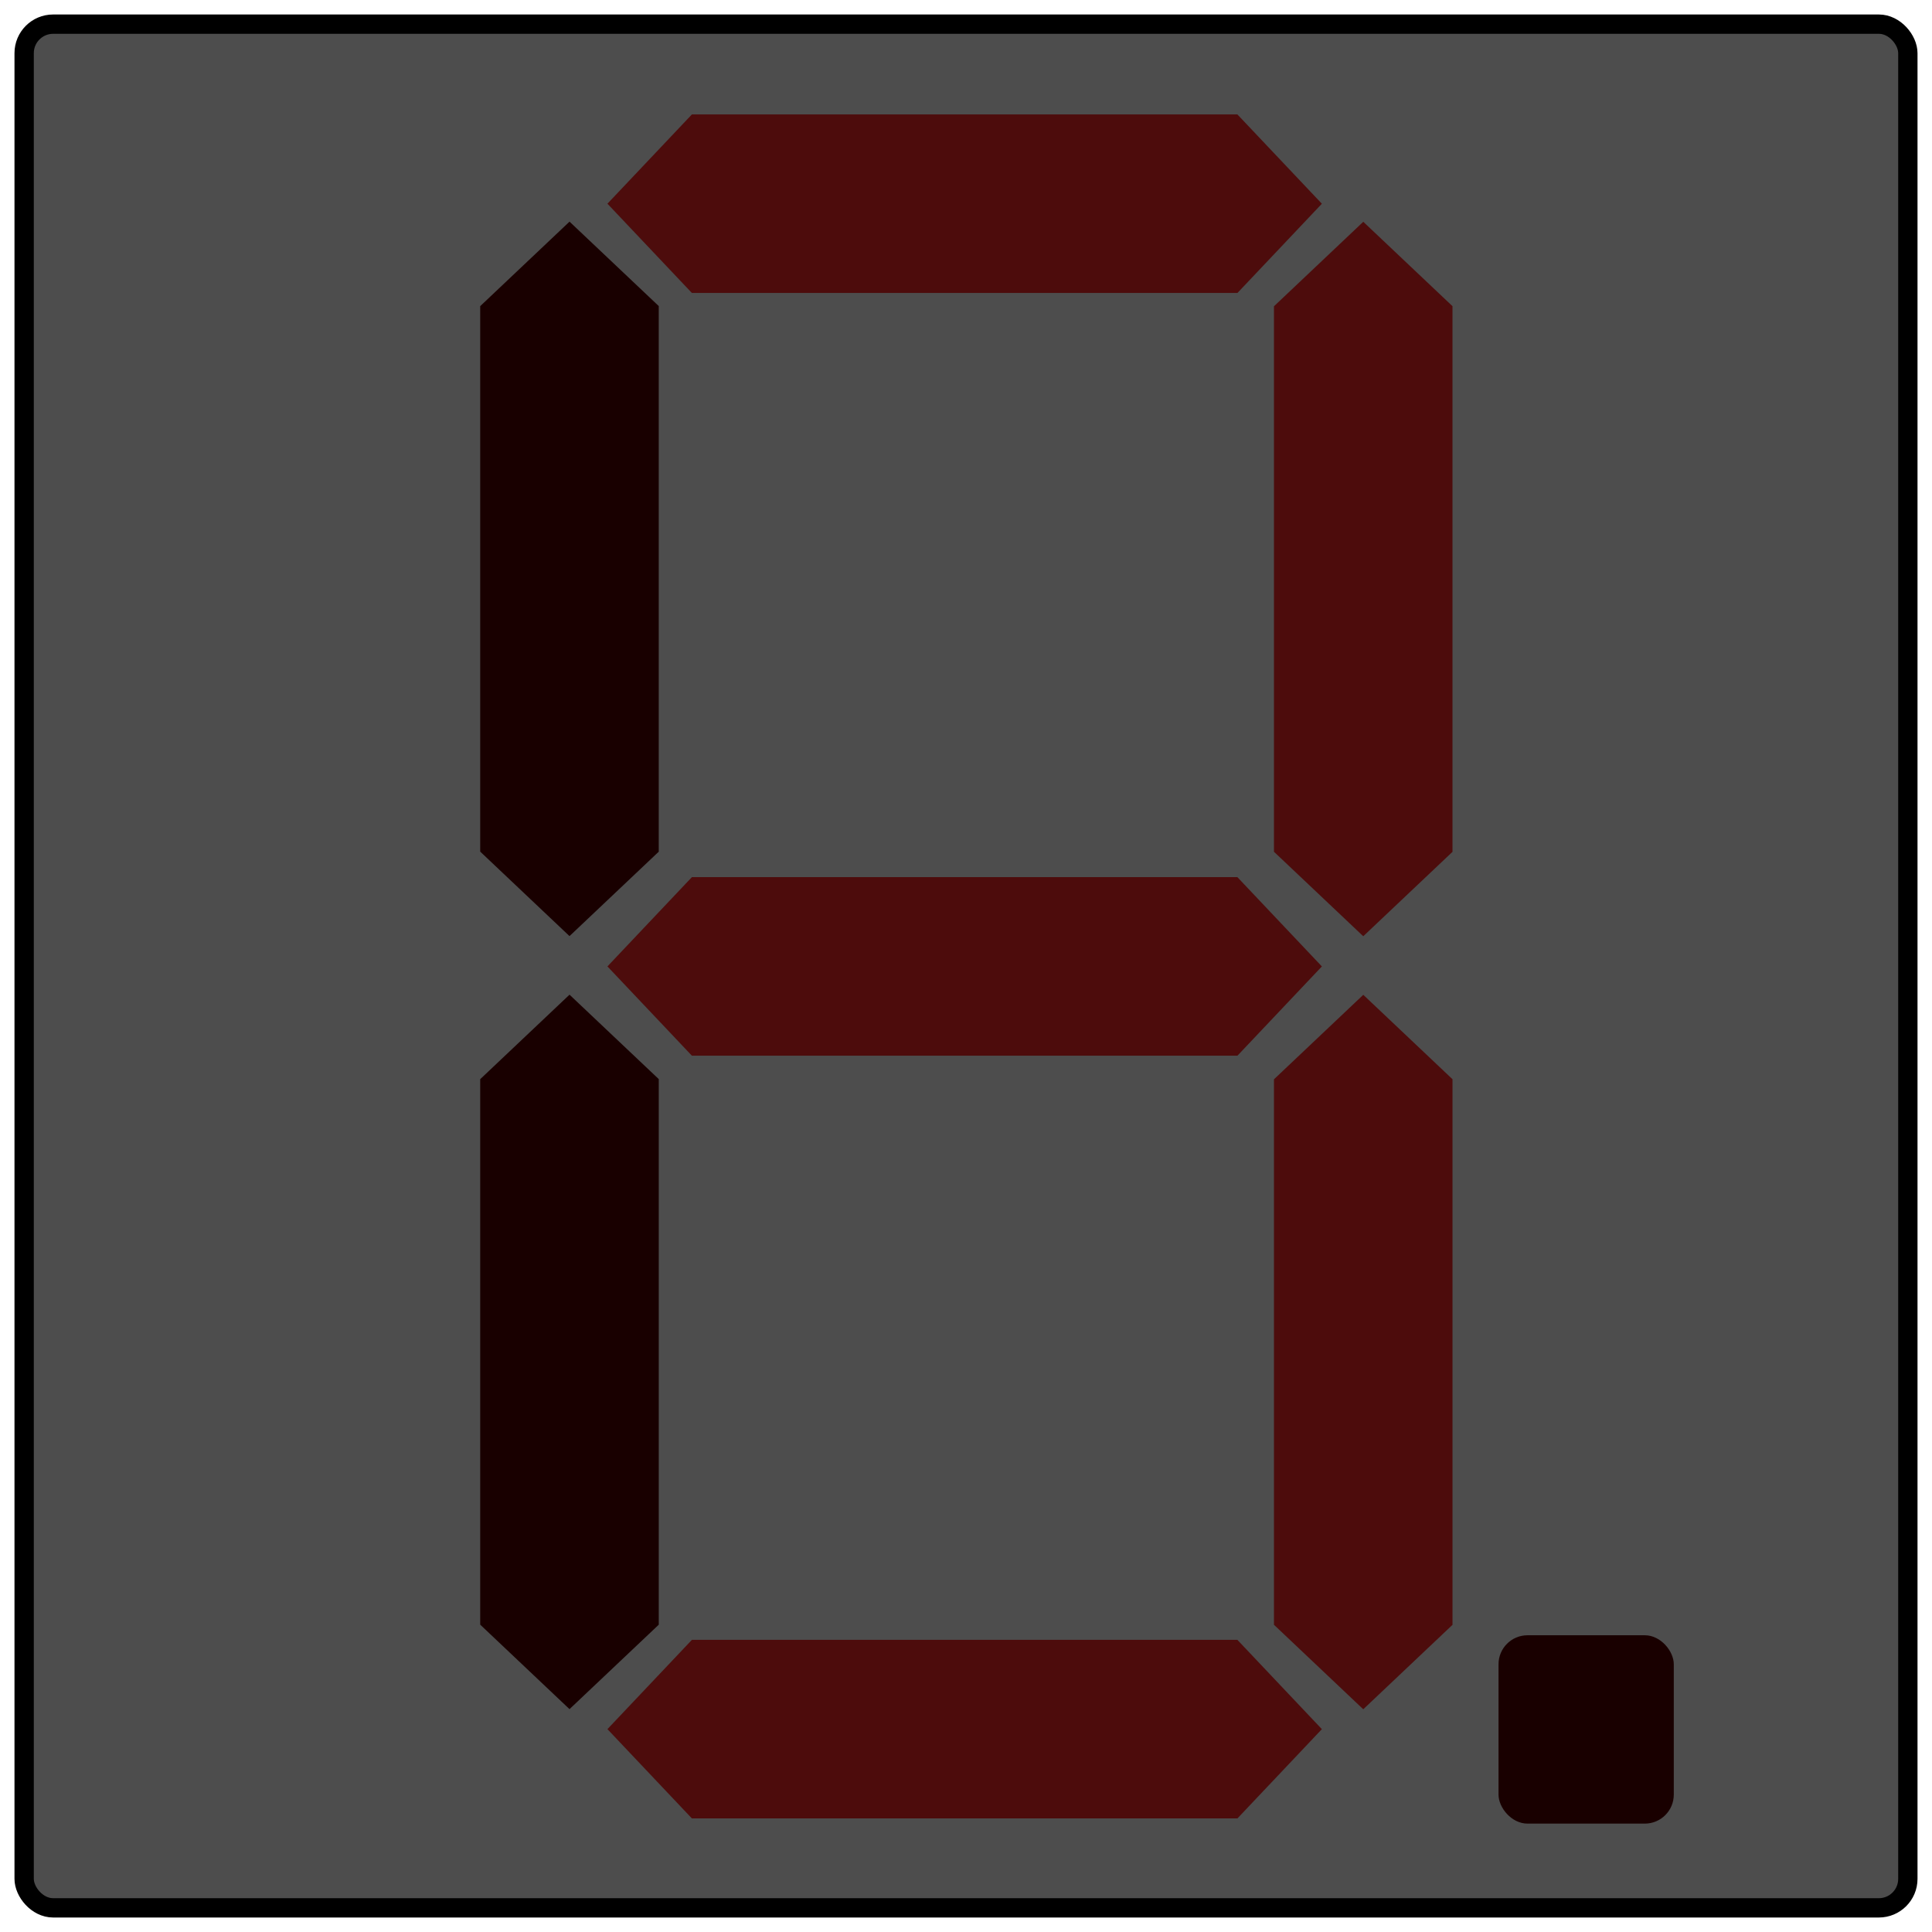 <?xml version="1.0" encoding="UTF-8" standalone="no"?>
<!-- Created with Inkscape (http://www.inkscape.org/) -->

<svg
   width="200mm"
   height="200mm"
   viewBox="0 0 200 200"
   version="1.1"
   id="svg5"
   inkscape:version="1.2.2 (b0a8486541, 2022-12-01)"
   sodipodi:docname="decode8seg.svg"
   inkscape:export-filename="decode8seg_s.png"
   inkscape:export-xdpi="96"
   inkscape:export-ydpi="96"
   xmlns:inkscape="http://www.inkscape.org/namespaces/inkscape"
   xmlns:sodipodi="http://sodipodi.sourceforge.net/DTD/sodipodi-0.dtd"
   xmlns="http://www.w3.org/2000/svg"
   xmlns:svg="http://www.w3.org/2000/svg">
  <sodipodi:namedview
     id="namedview7"
     pagecolor="#ffffff"
     bordercolor="#000000"
     borderopacity="0.25"
     inkscape:showpageshadow="2"
     inkscape:pageopacity="0.0"
     inkscape:pagecheckerboard="0"
     inkscape:deskcolor="#d1d1d1"
     inkscape:document-units="mm"
     showgrid="false"
     inkscape:zoom="0.83079167"
     inkscape:cx="418.27574"
     inkscape:cy="375.54541"
     inkscape:window-width="1536"
     inkscape:window-height="779"
     inkscape:window-x="0"
     inkscape:window-y="0"
     inkscape:window-maximized="1"
     inkscape:current-layer="layer1" />
  <defs
     id="defs2">
    <filter
       inkscape:label="Button"
       inkscape:menu="Bevels"
       inkscape:menu-tooltip="Soft bevel, slightly depressed middle"
       style="color-interpolation-filters:sRGB;"
       id="filter1637"
       x="-1.343"
       y="-1.249"
       width="3.685"
       height="3.499">
      <feGaussianBlur
         stdDeviation="2.3"
         in="SourceAlpha"
         result="result0"
         id="feGaussianBlur1611" />
      <feMorphology
         in="SourceAlpha"
         radius="6.6"
         result="result1"
         id="feMorphology1613" />
      <feGaussianBlur
         stdDeviation="8.9"
         in="result1"
         id="feGaussianBlur1615" />
      <feColorMatrix
         values="1 0 0 0 0 0 1 0 0 0 0 0 1 0 0 0 0 0 0.3 0"
         result="result91"
         id="feColorMatrix1617" />
      <feComposite
         in="result0"
         operator="out"
         result="result2"
         in2="result91"
         id="feComposite1619" />
      <feGaussianBlur
         stdDeviation="1.7"
         result="result4"
         id="feGaussianBlur1621" />
      <feDiffuseLighting
         surfaceScale="10"
         id="feDiffuseLighting1625">
        <feDistantLight
           azimuth="225"
           elevation="45"
           id="feDistantLight1623" />
      </feDiffuseLighting>
      <feBlend
         in2="SourceGraphic"
         mode="multiply"
         id="feBlend1627" />
      <feComposite
         in2="SourceAlpha"
         operator="in"
         result="result3"
         id="feComposite1629" />
      <feSpecularLighting
         in="result4"
         surfaceScale="5"
         specularExponent="17.9"
         id="feSpecularLighting1633">
        <feDistantLight
           azimuth="225"
           elevation="45"
           id="feDistantLight1631" />
      </feSpecularLighting>
      <feComposite
         in2="result3"
         operator="atop"
         id="feComposite1635" />
    </filter>
    <filter
       inkscape:label="Button"
       inkscape:menu="Bevels"
       inkscape:menu-tooltip="Soft bevel, slightly depressed middle"
       style="color-interpolation-filters:sRGB;"
       id="filter1665"
       x="-1.205"
       y="-1.205"
       width="3.41"
       height="3.41">
      <feGaussianBlur
         stdDeviation="2.3"
         in="SourceAlpha"
         result="result0"
         id="feGaussianBlur1639" />
      <feMorphology
         in="SourceAlpha"
         radius="6.6"
         result="result1"
         id="feMorphology1641" />
      <feGaussianBlur
         stdDeviation="8.9"
         in="result1"
         id="feGaussianBlur1643" />
      <feColorMatrix
         values="1 0 0 0 0 0 1 0 0 0 0 0 1 0 0 0 0 0 0.3 0"
         result="result91"
         id="feColorMatrix1645" />
      <feComposite
         in="result0"
         operator="out"
         result="result2"
         in2="result91"
         id="feComposite1647" />
      <feGaussianBlur
         stdDeviation="1.7"
         result="result4"
         id="feGaussianBlur1649" />
      <feDiffuseLighting
         surfaceScale="10"
         id="feDiffuseLighting1653">
        <feDistantLight
           azimuth="225"
           elevation="45"
           id="feDistantLight1651" />
      </feDiffuseLighting>
      <feBlend
         in2="SourceGraphic"
         mode="multiply"
         id="feBlend1655" />
      <feComposite
         in2="SourceAlpha"
         operator="in"
         result="result3"
         id="feComposite1657" />
      <feSpecularLighting
         in="result4"
         surfaceScale="5"
         specularExponent="17.9"
         id="feSpecularLighting1661">
        <feDistantLight
           azimuth="225"
           elevation="45"
           id="feDistantLight1659" />
      </feSpecularLighting>
      <feComposite
         in2="result3"
         operator="atop"
         id="feComposite1663" />
    </filter>
    <filter
       inkscape:label="Button"
       inkscape:menu="Bevels"
       inkscape:menu-tooltip="Soft bevel, slightly depressed middle"
       style="color-interpolation-filters:sRGB;"
       id="filter1693"
       x="-0.13"
       y="-0.13"
       width="1.26"
       height="1.26">
      <feGaussianBlur
         stdDeviation="2.3"
         in="SourceAlpha"
         result="result0"
         id="feGaussianBlur1667" />
      <feMorphology
         in="SourceAlpha"
         radius="6.6"
         result="result1"
         id="feMorphology1669" />
      <feGaussianBlur
         stdDeviation="8.9"
         in="result1"
         id="feGaussianBlur1671" />
      <feColorMatrix
         values="1 0 0 0 0 0 1 0 0 0 0 0 1 0 0 0 0 0 0.3 0"
         result="result91"
         id="feColorMatrix1673" />
      <feComposite
         in="result0"
         operator="out"
         result="result2"
         in2="result91"
         id="feComposite1675" />
      <feGaussianBlur
         stdDeviation="1.7"
         result="result4"
         id="feGaussianBlur1677" />
      <feDiffuseLighting
         surfaceScale="10"
         id="feDiffuseLighting1681">
        <feDistantLight
           azimuth="225"
           elevation="45"
           id="feDistantLight1679" />
      </feDiffuseLighting>
      <feBlend
         in2="SourceGraphic"
         mode="multiply"
         id="feBlend1683" />
      <feComposite
         in2="SourceAlpha"
         operator="in"
         result="result3"
         id="feComposite1685" />
      <feSpecularLighting
         in="result4"
         surfaceScale="5"
         specularExponent="17.9"
         id="feSpecularLighting1689">
        <feDistantLight
           azimuth="225"
           elevation="45"
           id="feDistantLight1687" />
      </feSpecularLighting>
      <feComposite
         in2="result3"
         operator="atop"
         id="feComposite1691" />
    </filter>
    <filter
       inkscape:label="Button"
       inkscape:menu="Bevels"
       inkscape:menu-tooltip="Soft bevel, slightly depressed middle"
       style="color-interpolation-filters:sRGB;"
       id="filter1980"
       x="-1.343"
       y="-1.249"
       width="3.685"
       height="3.499">
      <feGaussianBlur
         stdDeviation="2.3"
         in="SourceAlpha"
         result="result0"
         id="feGaussianBlur1954" />
      <feMorphology
         in="SourceAlpha"
         radius="6.6"
         result="result1"
         id="feMorphology1956" />
      <feGaussianBlur
         stdDeviation="8.9"
         in="result1"
         id="feGaussianBlur1958" />
      <feColorMatrix
         values="1 0 0 0 0 0 1 0 0 0 0 0 1 0 0 0 0 0 0.3 0"
         result="result91"
         id="feColorMatrix1960" />
      <feComposite
         in="result0"
         operator="out"
         result="result2"
         in2="result91"
         id="feComposite1962" />
      <feGaussianBlur
         stdDeviation="1.7"
         result="result4"
         id="feGaussianBlur1964" />
      <feDiffuseLighting
         surfaceScale="10"
         id="feDiffuseLighting1968">
        <feDistantLight
           azimuth="225"
           elevation="45"
           id="feDistantLight1966" />
      </feDiffuseLighting>
      <feBlend
         in2="SourceGraphic"
         mode="multiply"
         id="feBlend1970" />
      <feComposite
         in2="SourceAlpha"
         operator="in"
         result="result3"
         id="feComposite1972" />
      <feSpecularLighting
         in="result4"
         surfaceScale="5"
         specularExponent="17.9"
         id="feSpecularLighting1976">
        <feDistantLight
           azimuth="225"
           elevation="45"
           id="feDistantLight1974" />
      </feSpecularLighting>
      <feComposite
         in2="result3"
         operator="atop"
         id="feComposite1978" />
    </filter>
    <filter
       inkscape:label="Button"
       inkscape:menu="Bevels"
       inkscape:menu-tooltip="Soft bevel, slightly depressed middle"
       style="color-interpolation-filters:sRGB;"
       id="filter2008"
       x="-1.205"
       y="-0.301"
       width="3.41"
       height="1.603">
      <feGaussianBlur
         stdDeviation="2.3"
         in="SourceAlpha"
         result="result0"
         id="feGaussianBlur1982" />
      <feMorphology
         in="SourceAlpha"
         radius="6.6"
         result="result1"
         id="feMorphology1984" />
      <feGaussianBlur
         stdDeviation="8.9"
         in="result1"
         id="feGaussianBlur1986" />
      <feColorMatrix
         values="1 0 0 0 0 0 1 0 0 0 0 0 1 0 0 0 0 0 0.3 0"
         result="result91"
         id="feColorMatrix1988" />
      <feComposite
         in="result0"
         operator="out"
         result="result2"
         in2="result91"
         id="feComposite1990" />
      <feGaussianBlur
         stdDeviation="1.7"
         result="result4"
         id="feGaussianBlur1992" />
      <feDiffuseLighting
         surfaceScale="10"
         id="feDiffuseLighting1996">
        <feDistantLight
           azimuth="225"
           elevation="45"
           id="feDistantLight1994" />
      </feDiffuseLighting>
      <feBlend
         in2="SourceGraphic"
         mode="multiply"
         id="feBlend1998" />
      <feComposite
         in2="SourceAlpha"
         operator="in"
         result="result3"
         id="feComposite2000" />
      <feSpecularLighting
         in="result4"
         surfaceScale="5"
         specularExponent="17.9"
         id="feSpecularLighting2004">
        <feDistantLight
           azimuth="225"
           elevation="45"
           id="feDistantLight2002" />
      </feSpecularLighting>
      <feComposite
         in2="result3"
         operator="atop"
         id="feComposite2006" />
    </filter>
    <filter
       inkscape:label="Button"
       inkscape:menu="Bevels"
       inkscape:menu-tooltip="Soft bevel, slightly depressed middle"
       style="color-interpolation-filters:sRGB;"
       id="filter2036"
       x="-1.205"
       y="-0.301"
       width="3.41"
       height="1.603">
      <feGaussianBlur
         stdDeviation="2.3"
         in="SourceAlpha"
         result="result0"
         id="feGaussianBlur2010" />
      <feMorphology
         in="SourceAlpha"
         radius="6.6"
         result="result1"
         id="feMorphology2012" />
      <feGaussianBlur
         stdDeviation="8.9"
         in="result1"
         id="feGaussianBlur2014" />
      <feColorMatrix
         values="1 0 0 0 0 0 1 0 0 0 0 0 1 0 0 0 0 0 0.3 0"
         result="result91"
         id="feColorMatrix2016" />
      <feComposite
         in="result0"
         operator="out"
         result="result2"
         in2="result91"
         id="feComposite2018" />
      <feGaussianBlur
         stdDeviation="1.7"
         result="result4"
         id="feGaussianBlur2020" />
      <feDiffuseLighting
         surfaceScale="10"
         id="feDiffuseLighting2024">
        <feDistantLight
           azimuth="225"
           elevation="45"
           id="feDistantLight2022" />
      </feDiffuseLighting>
      <feBlend
         in2="SourceGraphic"
         mode="multiply"
         id="feBlend2026" />
      <feComposite
         in2="SourceAlpha"
         operator="in"
         result="result3"
         id="feComposite2028" />
      <feSpecularLighting
         in="result4"
         surfaceScale="5"
         specularExponent="17.9"
         id="feSpecularLighting2032">
        <feDistantLight
           azimuth="225"
           elevation="45"
           id="feDistantLight2030" />
      </feSpecularLighting>
      <feComposite
         in2="result3"
         operator="atop"
         id="feComposite2034" />
    </filter>
    <filter
       inkscape:label="Button"
       inkscape:menu="Bevels"
       inkscape:menu-tooltip="Soft bevel, slightly depressed middle"
       style="color-interpolation-filters:sRGB;"
       id="filter2064"
       x="-0.301"
       y="-1.205"
       width="1.603"
       height="3.41">
      <feGaussianBlur
         stdDeviation="2.3"
         in="SourceAlpha"
         result="result0"
         id="feGaussianBlur2038" />
      <feMorphology
         in="SourceAlpha"
         radius="6.6"
         result="result1"
         id="feMorphology2040" />
      <feGaussianBlur
         stdDeviation="8.9"
         in="result1"
         id="feGaussianBlur2042" />
      <feColorMatrix
         values="1 0 0 0 0 0 1 0 0 0 0 0 1 0 0 0 0 0 0.3 0"
         result="result91"
         id="feColorMatrix2044" />
      <feComposite
         in="result0"
         operator="out"
         result="result2"
         in2="result91"
         id="feComposite2046" />
      <feGaussianBlur
         stdDeviation="1.7"
         result="result4"
         id="feGaussianBlur2048" />
      <feDiffuseLighting
         surfaceScale="10"
         id="feDiffuseLighting2052">
        <feDistantLight
           azimuth="225"
           elevation="45"
           id="feDistantLight2050" />
      </feDiffuseLighting>
      <feBlend
         in2="SourceGraphic"
         mode="multiply"
         id="feBlend2054" />
      <feComposite
         in2="SourceAlpha"
         operator="in"
         result="result3"
         id="feComposite2056" />
      <feSpecularLighting
         in="result4"
         surfaceScale="5"
         specularExponent="17.9"
         id="feSpecularLighting2060">
        <feDistantLight
           azimuth="225"
           elevation="45"
           id="feDistantLight2058" />
      </feSpecularLighting>
      <feComposite
         in2="result3"
         operator="atop"
         id="feComposite2062" />
    </filter>
    <filter
       inkscape:label="Button"
       inkscape:menu="Bevels"
       inkscape:menu-tooltip="Soft bevel, slightly depressed middle"
       style="color-interpolation-filters:sRGB;"
       id="filter2092"
       x="-0.301"
       y="-1.205"
       width="1.603"
       height="3.41">
      <feGaussianBlur
         stdDeviation="2.3"
         in="SourceAlpha"
         result="result0"
         id="feGaussianBlur2066" />
      <feMorphology
         in="SourceAlpha"
         radius="6.6"
         result="result1"
         id="feMorphology2068" />
      <feGaussianBlur
         stdDeviation="8.9"
         in="result1"
         id="feGaussianBlur2070" />
      <feColorMatrix
         values="1 0 0 0 0 0 1 0 0 0 0 0 1 0 0 0 0 0 0.3 0"
         result="result91"
         id="feColorMatrix2072" />
      <feComposite
         in="result0"
         operator="out"
         result="result2"
         in2="result91"
         id="feComposite2074" />
      <feGaussianBlur
         stdDeviation="1.7"
         result="result4"
         id="feGaussianBlur2076" />
      <feDiffuseLighting
         surfaceScale="10"
         id="feDiffuseLighting2080">
        <feDistantLight
           azimuth="225"
           elevation="45"
           id="feDistantLight2078" />
      </feDiffuseLighting>
      <feBlend
         in2="SourceGraphic"
         mode="multiply"
         id="feBlend2082" />
      <feComposite
         in2="SourceAlpha"
         operator="in"
         result="result3"
         id="feComposite2084" />
      <feSpecularLighting
         in="result4"
         surfaceScale="5"
         specularExponent="17.9"
         id="feSpecularLighting2088">
        <feDistantLight
           azimuth="225"
           elevation="45"
           id="feDistantLight2086" />
      </feSpecularLighting>
      <feComposite
         in2="result3"
         operator="atop"
         id="feComposite2090" />
    </filter>
    <filter
       inkscape:label="Button"
       inkscape:menu="Bevels"
       inkscape:menu-tooltip="Soft bevel, slightly depressed middle"
       style="color-interpolation-filters:sRGB;"
       id="filter2120"
       x="-0.301"
       y="-1.205"
       width="1.603"
       height="3.41">
      <feGaussianBlur
         stdDeviation="2.3"
         in="SourceAlpha"
         result="result0"
         id="feGaussianBlur2094" />
      <feMorphology
         in="SourceAlpha"
         radius="6.6"
         result="result1"
         id="feMorphology2096" />
      <feGaussianBlur
         stdDeviation="8.9"
         in="result1"
         id="feGaussianBlur2098" />
      <feColorMatrix
         values="1 0 0 0 0 0 1 0 0 0 0 0 1 0 0 0 0 0 0.3 0"
         result="result91"
         id="feColorMatrix2100" />
      <feComposite
         in="result0"
         operator="out"
         result="result2"
         in2="result91"
         id="feComposite2102" />
      <feGaussianBlur
         stdDeviation="1.7"
         result="result4"
         id="feGaussianBlur2104" />
      <feDiffuseLighting
         surfaceScale="10"
         id="feDiffuseLighting2108">
        <feDistantLight
           azimuth="225"
           elevation="45"
           id="feDistantLight2106" />
      </feDiffuseLighting>
      <feBlend
         in2="SourceGraphic"
         mode="multiply"
         id="feBlend2110" />
      <feComposite
         in2="SourceAlpha"
         operator="in"
         result="result3"
         id="feComposite2112" />
      <feSpecularLighting
         in="result4"
         surfaceScale="5"
         specularExponent="17.9"
         id="feSpecularLighting2116">
        <feDistantLight
           azimuth="225"
           elevation="45"
           id="feDistantLight2114" />
      </feSpecularLighting>
      <feComposite
         in2="result3"
         operator="atop"
         id="feComposite2118" />
    </filter>
    <filter
       inkscape:label="Button"
       inkscape:menu="Bevels"
       inkscape:menu-tooltip="Soft bevel, slightly depressed middle"
       style="color-interpolation-filters:sRGB;"
       id="filter2148"
       x="-1.205"
       y="-0.301"
       width="3.41"
       height="1.603">
      <feGaussianBlur
         stdDeviation="2.3"
         in="SourceAlpha"
         result="result0"
         id="feGaussianBlur2122" />
      <feMorphology
         in="SourceAlpha"
         radius="6.6"
         result="result1"
         id="feMorphology2124" />
      <feGaussianBlur
         stdDeviation="8.9"
         in="result1"
         id="feGaussianBlur2126" />
      <feColorMatrix
         values="1 0 0 0 0 0 1 0 0 0 0 0 1 0 0 0 0 0 0.3 0"
         result="result91"
         id="feColorMatrix2128" />
      <feComposite
         in="result0"
         operator="out"
         result="result2"
         in2="result91"
         id="feComposite2130" />
      <feGaussianBlur
         stdDeviation="1.7"
         result="result4"
         id="feGaussianBlur2132" />
      <feDiffuseLighting
         surfaceScale="10"
         id="feDiffuseLighting2136">
        <feDistantLight
           azimuth="225"
           elevation="45"
           id="feDistantLight2134" />
      </feDiffuseLighting>
      <feBlend
         in2="SourceGraphic"
         mode="multiply"
         id="feBlend2138" />
      <feComposite
         in2="SourceAlpha"
         operator="in"
         result="result3"
         id="feComposite2140" />
      <feSpecularLighting
         in="result4"
         surfaceScale="5"
         specularExponent="17.9"
         id="feSpecularLighting2144">
        <feDistantLight
           azimuth="225"
           elevation="45"
           id="feDistantLight2142" />
      </feSpecularLighting>
      <feComposite
         in2="result3"
         operator="atop"
         id="feComposite2146" />
    </filter>
    <filter
       inkscape:label="Button"
       inkscape:menu="Bevels"
       inkscape:menu-tooltip="Soft bevel, slightly depressed middle"
       style="color-interpolation-filters:sRGB;"
       id="filter2176"
       x="-1.205"
       y="-0.301"
       width="3.41"
       height="1.603">
      <feGaussianBlur
         stdDeviation="2.3"
         in="SourceAlpha"
         result="result0"
         id="feGaussianBlur2150" />
      <feMorphology
         in="SourceAlpha"
         radius="6.6"
         result="result1"
         id="feMorphology2152" />
      <feGaussianBlur
         stdDeviation="8.9"
         in="result1"
         id="feGaussianBlur2154" />
      <feColorMatrix
         values="1 0 0 0 0 0 1 0 0 0 0 0 1 0 0 0 0 0 0.3 0"
         result="result91"
         id="feColorMatrix2156" />
      <feComposite
         in="result0"
         operator="out"
         result="result2"
         in2="result91"
         id="feComposite2158" />
      <feGaussianBlur
         stdDeviation="1.7"
         result="result4"
         id="feGaussianBlur2160" />
      <feDiffuseLighting
         surfaceScale="10"
         id="feDiffuseLighting2164">
        <feDistantLight
           azimuth="225"
           elevation="45"
           id="feDistantLight2162" />
      </feDiffuseLighting>
      <feBlend
         in2="SourceGraphic"
         mode="multiply"
         id="feBlend2166" />
      <feComposite
         in2="SourceAlpha"
         operator="in"
         result="result3"
         id="feComposite2168" />
      <feSpecularLighting
         in="result4"
         surfaceScale="5"
         specularExponent="17.9"
         id="feSpecularLighting2172">
        <feDistantLight
           azimuth="225"
           elevation="45"
           id="feDistantLight2170" />
      </feSpecularLighting>
      <feComposite
         in2="result3"
         operator="atop"
         id="feComposite2174" />
    </filter>
    <filter
       inkscape:label="Button"
       inkscape:menu="Bevels"
       inkscape:menu-tooltip="Soft bevel, slightly depressed middle"
       style="color-interpolation-filters:sRGB;"
       id="filter2204"
       x="-0.13"
       y="-0.13"
       width="1.26"
       height="1.26">
      <feGaussianBlur
         stdDeviation="2.3"
         in="SourceAlpha"
         result="result0"
         id="feGaussianBlur2178" />
      <feMorphology
         in="SourceAlpha"
         radius="6.6"
         result="result1"
         id="feMorphology2180" />
      <feGaussianBlur
         stdDeviation="8.9"
         in="result1"
         id="feGaussianBlur2182" />
      <feColorMatrix
         values="1 0 0 0 0 0 1 0 0 0 0 0 1 0 0 0 0 0 0.3 0"
         result="result91"
         id="feColorMatrix2184" />
      <feComposite
         in="result0"
         operator="out"
         result="result2"
         in2="result91"
         id="feComposite2186" />
      <feGaussianBlur
         stdDeviation="1.7"
         result="result4"
         id="feGaussianBlur2188" />
      <feDiffuseLighting
         surfaceScale="10"
         id="feDiffuseLighting2192">
        <feDistantLight
           azimuth="225"
           elevation="45"
           id="feDistantLight2190" />
      </feDiffuseLighting>
      <feBlend
         in2="SourceGraphic"
         mode="multiply"
         id="feBlend2194" />
      <feComposite
         in2="SourceAlpha"
         operator="in"
         result="result3"
         id="feComposite2196" />
      <feSpecularLighting
         in="result4"
         surfaceScale="5"
         specularExponent="17.9"
         id="feSpecularLighting2200">
        <feDistantLight
           azimuth="225"
           elevation="45"
           id="feDistantLight2198" />
      </feSpecularLighting>
      <feComposite
         in2="result3"
         operator="atop"
         id="feComposite2202" />
    </filter>
  </defs>
  <g
     inkscape:label="Layer 1"
     inkscape:groupmode="layer"
     id="layer1">
    <rect
       style="fill:#4d4d4d;fill-opacity:0.996;stroke:#000000;stroke-width:2;stroke-linejoin:round;filter:url(#filter2204)"
       id="rect234"
       width="195"
       height="195"
       x="2.5"
       y="2.5"
       rx="3"
       ry="3" />
    <path
       id="rect894"
       style="fill:#550000;fill-opacity:0.996;stroke:none;stroke-width:2.226;stroke-linejoin:round;filter:url(#filter2176)"
       d="m 46.675,16.245 -10.108,9.563 h 0.003 v 61.706 h -0.005 l 0.005,0.005 v 0.002 h 0.002 l 10.101,9.557 10.108,-9.563 H 56.77 V 25.807 h 0.012 z"
       transform="matrix(0.915,0,0,0.915,16.249,8.08)" />
    <path
       id="rect894-6"
       style="fill:#550000;fill-opacity:0.996;stroke:none;stroke-width:2.226;stroke-linejoin:round;filter:url(#filter2148)"
       d="m 46.675,103.703 -10.108,9.563 h 0.003 v 61.706 h -0.005 l 0.005,0.005 v 0.001 h 0.002 l 10.101,9.557 10.108,-9.563 h -0.01 v -61.706 h 0.012 z"
       transform="matrix(0.915,0,0,0.915,16.249,8.08)" />
    <path
       id="rect894-7-5"
       style="fill:#ff2a2a;fill-opacity:0.996;stroke:none;stroke-width:2.226;stroke-linejoin:round;filter:url(#filter2120)"
       d="m 131.794,100.509 -9.563,-10.108 v 0.003 H 60.526 v -0.005 l -0.005,0.005 h -0.001 v 0.001 l -9.557,10.101 9.563,10.108 v -0.01 h 61.706 v 0.012 z"
       transform="matrix(0.915,0,0,0.915,16.249,8.08)" />
    <path
       id="rect894-7-5-6"
       style="fill:#ff2a2a;fill-opacity:0.996;stroke:none;stroke-width:2.226;stroke-linejoin:round;filter:url(#filter2092)"
       d="m 131.794,186.8 -9.563,-10.108 v 0.003 H 60.526 v -0.005 l -0.005,0.005 h -10e-4 v 0.001 l -9.557,10.101 9.563,10.108 v -0.01 h 61.706 v 0.012 z"
       transform="matrix(0.915,0,0,0.915,16.249,8.08)" />
    <path
       id="rect894-7-5-2"
       style="fill:#ff2a2a;fill-opacity:0.996;stroke:none;stroke-width:2.226;stroke-linejoin:round;filter:url(#filter2064)"
       d="M 131.794,14.218 122.232,4.11 v 0.003 h -61.706 v -0.005 l -0.005,0.005 h -10e-4 v 0.001 l -9.557,10.101 9.563,10.108 v -0.01 h 61.706 v 0.012 z"
       transform="matrix(0.915,0,0,0.915,16.249,8.08)" />
    <path
       id="rect894-7"
       style="fill:#ff2a2a;fill-opacity:0.996;stroke:none;stroke-width:2.226;stroke-linejoin:round;filter:url(#filter2036)"
       d="m 136.478,16.26 -10.108,9.563 h 0.003 v 61.706 h -0.005 l 0.005,0.005 v 0.002 h 0.001 l 10.101,9.557 10.108,-9.563 h -0.01 V 25.822 h 0.012 z"
       transform="matrix(0.915,0,0,0.915,16.249,8.08)" />
    <path
       id="rect894-6-5"
       style="fill:#ff2a2a;fill-opacity:0.996;stroke:none;stroke-width:2.226;stroke-linejoin:round;filter:url(#filter2008)"
       d="m 136.478,103.718 -10.108,9.563 h 0.003 v 61.706 h -0.005 l 0.005,0.005 v 0.001 h 0.001 l 10.101,9.557 10.108,-9.563 h -0.01 v -61.706 h 0.012 z"
       transform="matrix(0.915,0,0,0.915,16.249,8.08)" />
    <rect
       style="fill:#550000;fill-opacity:0.996;stroke:none;stroke-width:2;stroke-linejoin:round;filter:url(#filter1980)"
       id="rect1579"
       width="18.143"
       height="19.498"
       x="155.127"
       y="169.282"
       rx="3"
       ry="3" />
  </g>
</svg>

